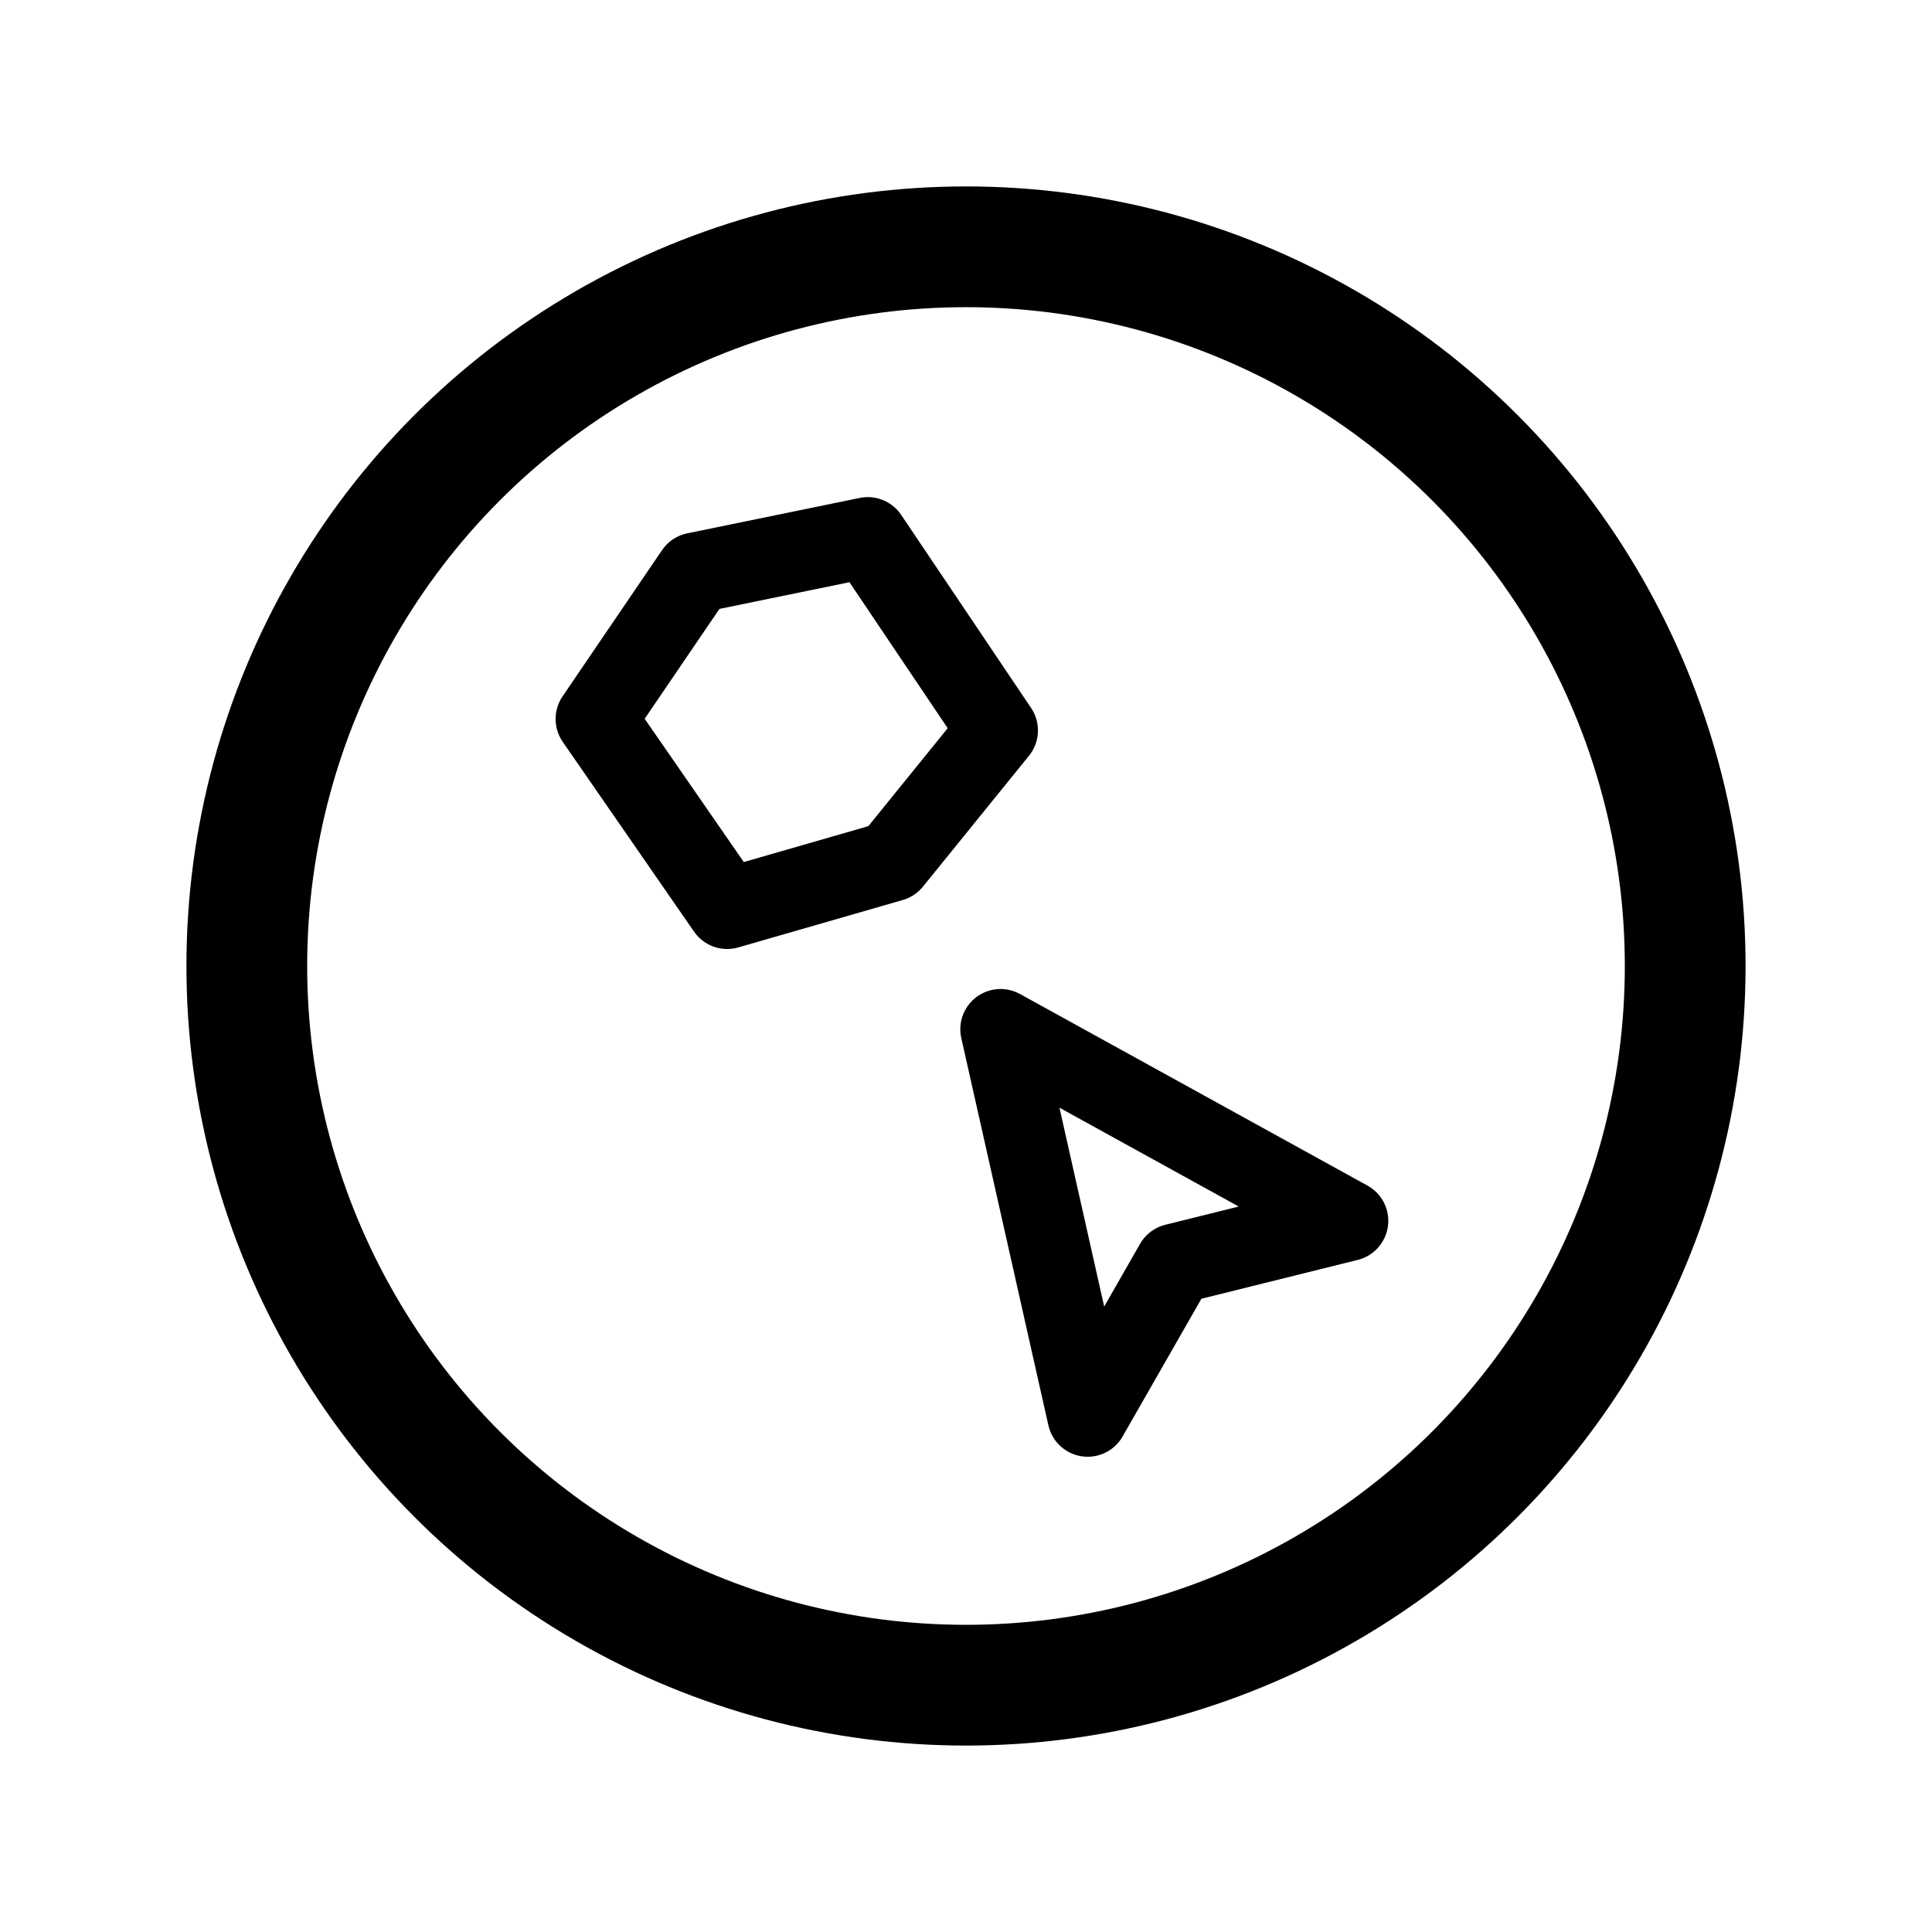 <?xml version="1.0" encoding="UTF-8" standalone="no"?>
<svg
   viewBox="0 0 192 192"
   version="1.1"
   id="svg19"
   sodipodi:docname="qibla_direction.svg"
   inkscape:version="1.2.1 (9c6d41e410, 2022-07-14, custom)"
   xmlns:inkscape="http://www.inkscape.org/namespaces/inkscape"
   xmlns:sodipodi="http://sodipodi.sourceforge.net/DTD/sodipodi-0.dtd"
   xmlns="http://www.w3.org/2000/svg"
   xmlns:svg="http://www.w3.org/2000/svg">
  <sodipodi:namedview
     id="namedview21"
     pagecolor="#505050"
     bordercolor="#eeeeee"
     borderopacity="1"
     inkscape:showpageshadow="0"
     inkscape:pageopacity="0"
     inkscape:pagecheckerboard="0"
     inkscape:deskcolor="#505050"
     showgrid="false"
     inkscape:zoom="2.1640625"
     inkscape:cx="-88.490975"
     inkscape:cy="199.3935"
     inkscape:window-width="1920"
     inkscape:window-height="1004"
     inkscape:window-x="0"
     inkscape:window-y="40"
     inkscape:window-maximized="1"
     inkscape:current-layer="svg19" />
  <defs
     id="defs11">
    <linearGradient
       id="linearGradient7983"
       inkscape:swatch="solid">
      <stop
         style="stop-color:#000000;stop-opacity:1;"
         offset="0"
         id="stop7981" />
    </linearGradient>
    <linearGradient
       id="linearGradient7977"
       inkscape:swatch="solid">
      <stop
         style="stop-color:#000000;stop-opacity:1;"
         offset="0"
         id="stop7975" />
    </linearGradient>
    <linearGradient
       id="linearGradient7971"
       inkscape:swatch="solid">
      <stop
         style="stop-color:#000000;stop-opacity:1;"
         offset="0"
         id="stop7969" />
    </linearGradient>
    <linearGradient
       id="linearGradient7965"
       inkscape:swatch="solid">
      <stop
         style="stop-color:#000000;stop-opacity:0;"
         offset="0"
         id="stop7963" />
    </linearGradient>
    <linearGradient
       id="a"
       x1="81.437"
       x2="115.97"
       y1="99.533"
       y2="99.533"
       gradientTransform="translate(20,24)"
       gradientUnits="userSpaceOnUse">
      <stop
         offset="0"
         id="stop2" />
    </linearGradient>
    <linearGradient
       id="b"
       x1="33.216"
       x2="73.15"
       y1="41.856"
       y2="41.856"
       gradientTransform="translate(24,28)"
       gradientUnits="userSpaceOnUse">
      <stop
         offset="0"
         id="stop5" />
    </linearGradient>
    <linearGradient
       id="c"
       x1="68.755"
       x2="87.103"
       y1="57.755"
       y2="57.755"
       gradientTransform="matrix(7.791 0 0 6.355 -511.14 -271.02)"
       gradientUnits="userSpaceOnUse">
      <stop
         offset="0"
         id="stop8" />
    </linearGradient>
  </defs>
  <path
     fill="none"
     stroke="url(#a)"
     stroke-linejoin="round"
     stroke-width="12"
     d="m 108.09,140.77 -8.655,-38.483 34.531,19.039 -17.195,4.273 z"
     id="path13"
     style="fill:none;fill-opacity:1;stroke:#000000;stroke-width:8;stroke-dasharray:none;stroke-opacity:1" />
  <path
     fill="none"
     stroke="url(#b)"
     stroke-linejoin="round"
     stroke-width="12"
     d="M 72.263,90.31 59.215,71.452 69.102,56.921 86.24,53.403 99.15,72.59 88.612,85.597 Z"
     id="path15"
     style="fill:none;fill-opacity:1;stroke:#000000;stroke-width:8;stroke-dasharray:none;stroke-opacity:1" />
  <circle
     cx="96"
     cy="96"
     r="71.473"
     fill="none"
     stroke="url(#c)"
     stroke-linejoin="round"
     stroke-width="17.054"
     id="circle17"
     style="stroke-width:12;stroke-dasharray:none;fill-opacity:1;fill:none;stroke:#000000;stroke-opacity:1" />
</svg>
